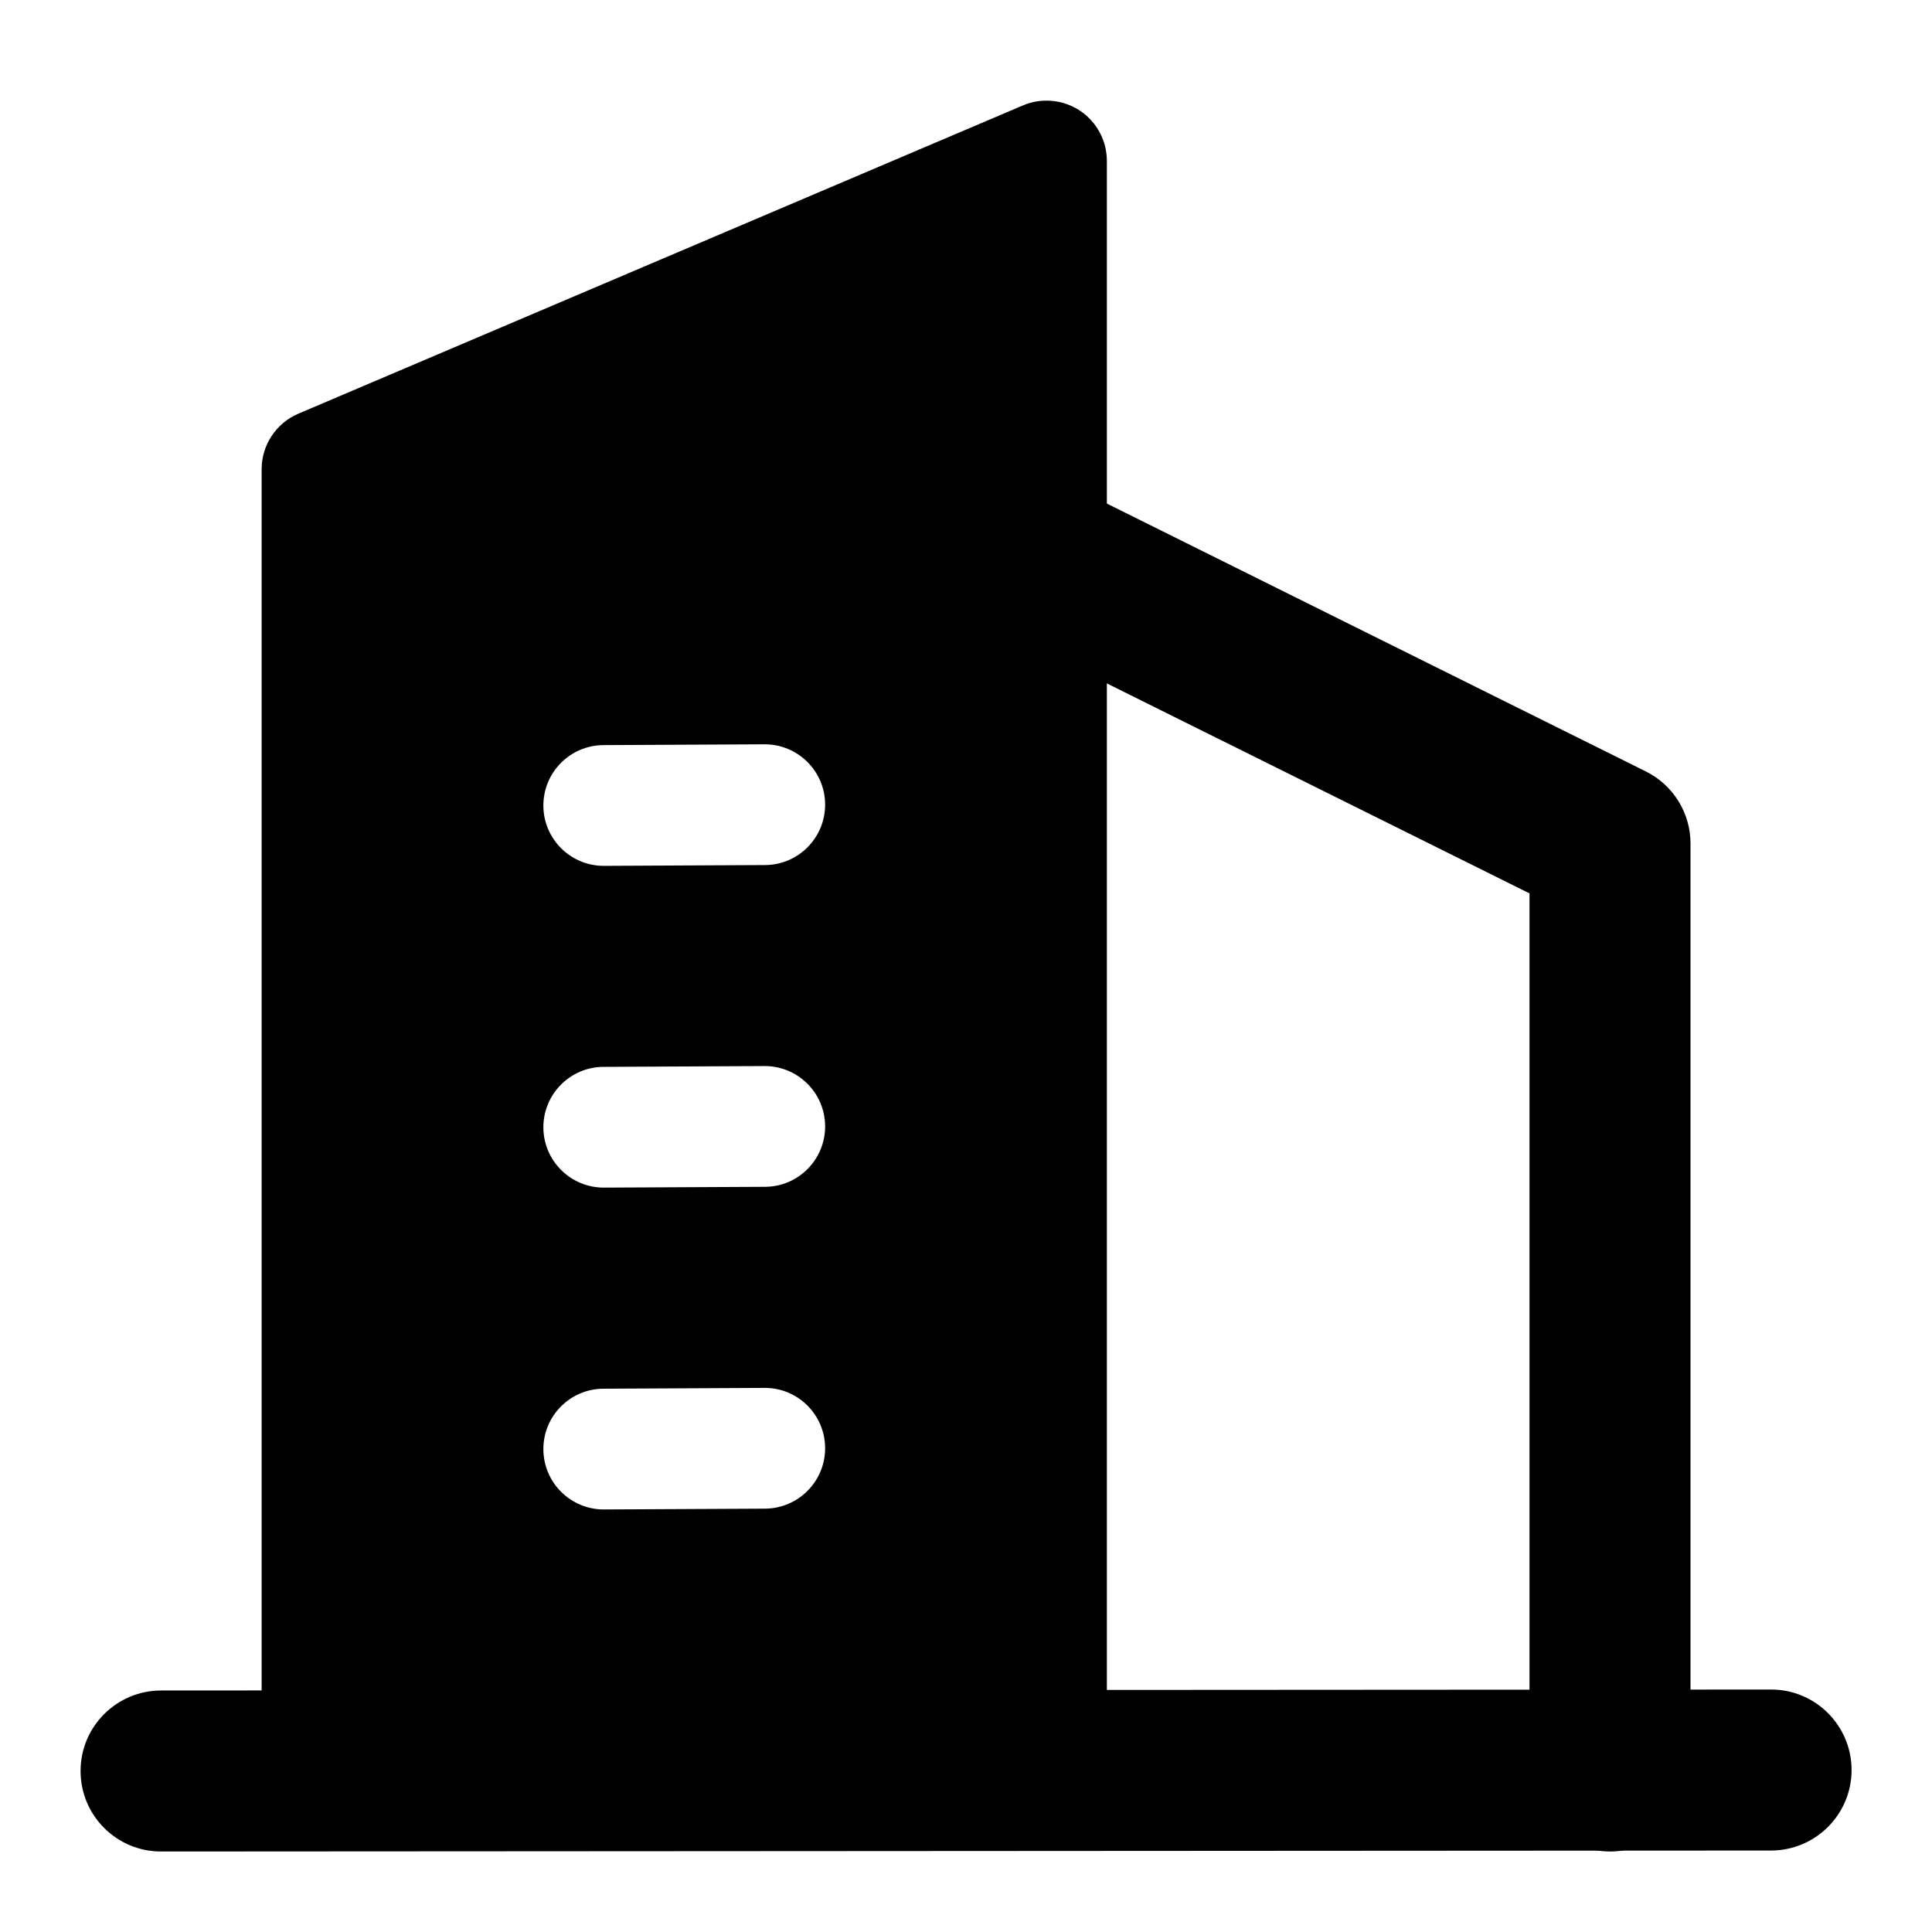 <svg width="24" height="24" viewBox="0 0 24 24" xmlns="http://www.w3.org/2000/svg">
    <path fill-rule="evenodd" clip-rule="evenodd" d="M1.001 22.001C1 21.449 1.448 21.001 2 21L22 20.988C22.552 20.987 23 21.435 23.001 21.987C23.001 22.539 22.554 22.987 22.001 22.988L2.001 23C1.449 23.001 1.001 22.553 1.001 22.001Z"/>
    <path fill-rule="evenodd" clip-rule="evenodd" d="M12.104 6.555C12.35 6.06 12.95 5.859 13.445 6.104L20.445 9.583C20.785 9.752 21 10.099 21 10.478V22C21 22.552 20.552 23 20 23C19.448 23 19 22.552 19 22V11.098L12.555 7.896C12.06 7.65 11.859 7.05 12.104 6.555Z"/>
    <path fill-rule="evenodd" clip-rule="evenodd" d="M13.75 2C13.75 1.748 13.624 1.513 13.414 1.374C13.204 1.236 12.938 1.211 12.706 1.31L3.706 5.139C3.43 5.257 3.25 5.528 3.25 5.829V22C3.25 22.414 3.586 22.75 4 22.75H13C13.414 22.75 13.75 22.414 13.75 22V2ZM9.504 10.746C9.918 10.744 10.252 10.406 10.25 9.992C10.248 9.578 9.91 9.244 9.496 9.246L7.496 9.256C7.082 9.258 6.748 9.596 6.75 10.01C6.752 10.424 7.09 10.758 7.504 10.756L9.504 10.746ZM9.504 14.743C9.918 14.741 10.252 14.404 10.25 13.989C10.248 13.575 9.91 13.241 9.496 13.243L7.496 13.253C7.082 13.255 6.748 13.593 6.75 14.007C6.752 14.421 7.09 14.755 7.504 14.753L9.504 14.743ZM9.504 18.741C9.918 18.738 10.252 18.401 10.25 17.987C10.248 17.573 9.91 17.238 9.496 17.241L7.496 17.251C7.082 17.253 6.748 17.59 6.75 18.004C6.752 18.419 7.09 18.753 7.504 18.751L9.504 18.741Z"/>
</svg>

